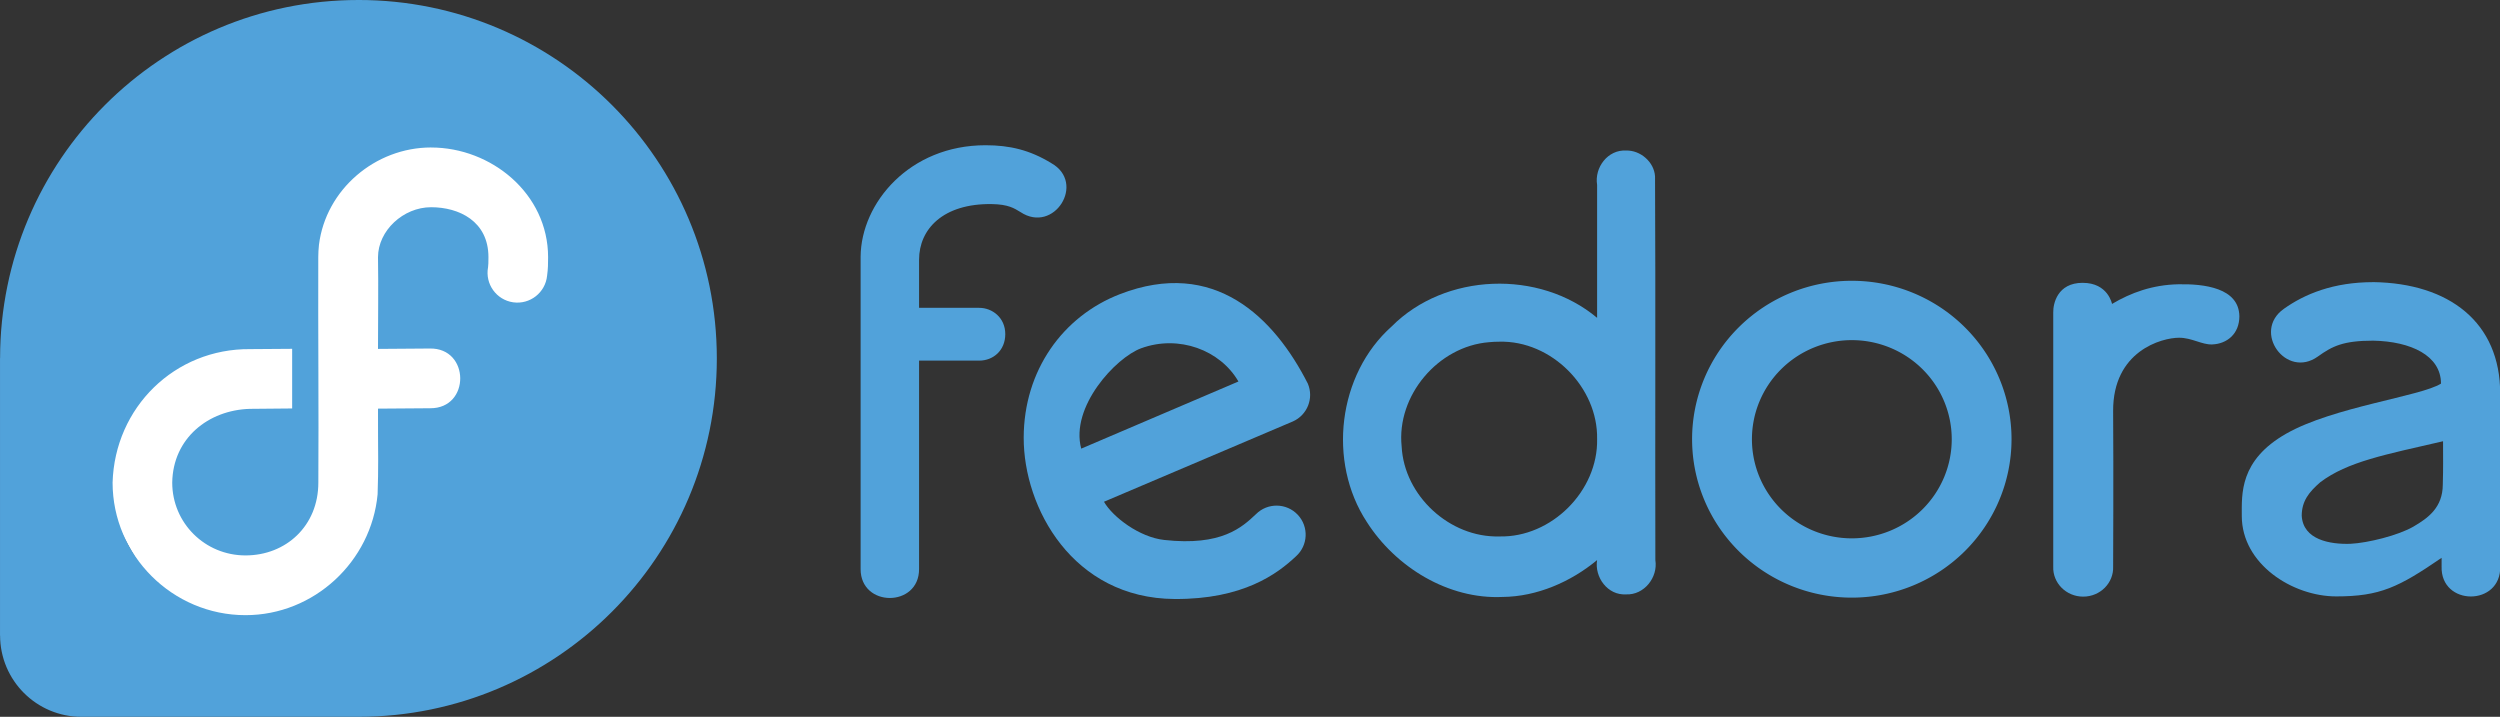 <?xml version="1.0" encoding="UTF-8" standalone="no"?>
<!-- Created with Inkscape (http://www.inkscape.org/) -->

<svg
   width="185.973mm"
   height="53.324mm"
   viewBox="0 0 185.973 53.324"
   version="1.1"
   id="svg4531"
   inkscape:version="1.1.2 (0a00cf5339, 2022-02-04)"
   sodipodi:docname="fedora-horiz_whitebg.svg"
   xmlns:inkscape="http://www.inkscape.org/namespaces/inkscape"
   xmlns:sodipodi="http://sodipodi.sourceforge.net/DTD/sodipodi-0.dtd"
   xmlns="http://www.w3.org/2000/svg"
   xmlns:svg="http://www.w3.org/2000/svg">
  <rect x="0" y="0" width="185.973" height="53.324" fill="#333333" stroke="none"/>
  <sodipodi:namedview
     id="namedview4533"
     pagecolor="#ffffff"
     bordercolor="#666666"
     borderopacity="1.0"
     inkscape:pageshadow="2"
     inkscape:pageopacity="0.0"
     inkscape:pagecheckerboard="0"
     inkscape:document-units="mm"
     showgrid="false"
     fit-margin-top="0"
     fit-margin-left="0"
     fit-margin-right="0"
     fit-margin-bottom="0"
     inkscape:zoom="0.95320983"
     inkscape:cx="-142.15128"
     inkscape:cy="101.76143"
     inkscape:window-width="2544"
     inkscape:window-height="1355"
     inkscape:window-x="8"
     inkscape:window-y="40"
     inkscape:window-maximized="0"
     inkscape:current-layer="g4492" />
  <defs
     id="defs4528" />
  <g
     inkscape:label="Layer 1"
     inkscape:groupmode="layer"
     id="layer1"
     transform="translate(151.23,-38.191)">
    <ellipse
       style="fill:#ffffff;stroke-width:0.265"
       id="path854"
       cx="-122.594"
       cy="68.203"
       rx="21.783"
       ry="21.912" />
    <g
       id="g4492"
       transform="translate(191.21,202.19)">
      <path
         id="logo"
         style="fill:#51a2da;fill-opacity:1;fill-rule:nonzero;stroke:none;stroke-width:0.353"
         d="m -315.775,-163.999 c -14.72,0 -26.649,11.925 -26.659,26.642 h -0.005 v 20.636 h 0.005 c 0.008,3.341 2.714,6.045 6.057,6.045 h 0.029 0.005 20.579 c 14.721,-0.01 26.648,-11.939 26.648,-26.659 0,-14.726 -11.932,-26.665 -26.659,-26.665 z m 5.403,10.972 c 4.477,0 8.704,3.431 8.704,8.159 0,0.439 -0.002,0.878 -0.074,1.375 -0.124,1.258 -1.271,2.16 -2.523,1.983 -1.252,-0.179 -2.101,-1.365 -1.869,-2.608 0.021,-0.142 0.029,-0.367 0.029,-0.75 0,-2.681 -2.192,-3.716 -4.267,-3.716 -2.073,0 -3.944,1.744 -3.949,3.716 0.036,2.282 0,4.547 0,6.824 l 3.847,-0.029 c 3.004,-0.062 3.038,4.466 0.034,4.443 l -3.881,0.029 c -0.01,1.835 0.015,1.502 0.005,2.426 0,0 0.033,2.242 -0.034,3.943 -0.464,4.998 -4.718,8.994 -9.829,8.994 -5.418,0 -9.886,-4.432 -9.886,-9.864 0.163,-5.587 4.622,-9.978 10.233,-9.926 l 3.125,-0.023 v 4.437 l -3.125,0.029 h -0.023 c -3.084,0.091 -5.722,2.181 -5.773,5.483 0,3.009 2.432,5.42 5.449,5.42 3.012,0 5.42,-2.194 5.42,-5.415 0.034,-5.341 -0.024,-11.242 -0.005,-16.79 0.002,-0.312 0.017,-0.56 0.051,-0.903 0.509,-4.108 4.183,-7.239 8.341,-7.239 z">
        <title
           id="title202">logo</title>
      </path>
      <g
         id="txt"
         style="fill:#51a2da;fill-opacity:1;stroke-width:0.294;image-rendering:optimizeQuality"
         transform="matrix(1.183,0,0,1.183,-373.566,-290.413)">
        <title
           id="title183">text</title>
        <path
           d="m 96.729,125.358 c -3.595,1.39 -6.036,4.803 -6.046,9.016 -0.011,4.414 3.083,10.109 9.488,10.151 4.308,0.028 6.463,-1.583 7.626,-2.677 0.772,-0.684 0.826,-1.87 0.119,-2.62 -0.708,-0.751 -1.898,-0.769 -2.627,-0.038 -0.868,0.816 -2.147,2.024 -5.773,1.622 -1.556,-0.172 -3.227,-1.435 -3.785,-2.402 l 11.88,-5.051 c 0.908,-0.404 1.326,-1.458 0.941,-2.374 -2.121,-4.173 -5.881,-7.924 -11.823,-5.628 z m 7.457,5.49 -9.886,4.222 c -0.706,-2.634 2.187,-5.734 3.766,-6.31 2.366,-0.865 4.977,0.108 6.12,2.088 z"
           style="fill:#51a2da;fill-opacity:1;fill-rule:evenodd;stroke:none;stroke-width:0.298"
           id="path1628-0"
           sodipodi:nodetypes="ssscccccccsccsc" />
        <path
           id="path1630-6"
           style="fill:#51a2da;fill-opacity:1;stroke-width:8.724;stroke-linecap:round;stroke-linejoin:round"
           d="m 142.758,124.515 a 10.043,9.962 0 0 0 -10.045,9.963 10.043,9.962 0 0 0 10.045,9.961 10.043,9.962 0 0 0 10.042,-9.961 10.043,9.962 0 0 0 -10.042,-9.963 z m 0,3.732 a 6.282,6.232 0 0 1 6.282,6.232 6.282,6.232 0 0 1 -6.282,6.232 6.282,6.232 0 0 1 -6.282,-6.232 6.282,6.232 0 0 1 6.282,-6.232 z" />
        <path
           style="color:#000000;font-style:normal;font-variant:normal;font-weight:normal;font-stretch:normal;font-size:medium;line-height:normal;font-family:sans-serif;font-variant-ligatures:normal;font-variant-position:normal;font-variant-caps:normal;font-variant-numeric:normal;font-variant-alternates:normal;font-feature-settings:normal;text-indent:0;text-align:start;text-decoration:none;text-decoration-line:none;text-decoration-style:solid;text-decoration-color:#000000;letter-spacing:normal;word-spacing:normal;text-transform:none;writing-mode:lr-tb;direction:ltr;text-orientation:mixed;dominant-baseline:auto;baseline-shift:baseline;text-anchor:start;white-space:normal;shape-padding:0;clip-rule:nonzero;display:inline;overflow:visible;visibility:visible;isolation:auto;mix-blend-mode:normal;color-interpolation:sRGB;color-interpolation-filters:linearRGB;solid-color:#000000;solid-opacity:1;vector-effect:none;fill:#51a2da;fill-opacity:1;fill-rule:nonzero;stroke:none;stroke-width:1.79;stroke-linecap:round;stroke-linejoin:round;stroke-miterlimit:4;stroke-dasharray:none;stroke-dashoffset:0;stroke-opacity:1;color-rendering:auto;image-rendering:auto;shape-rendering:auto;text-rendering:auto;enable-background:accumulate"
           d="m 157.276,124.643 c -1.595,0 -1.861,1.317 -1.853,1.848 v 15.99 c -0.044,1.034 0.812,1.895 1.883,1.895 1.071,0 1.927,-0.861 1.883,-1.895 0,0 0.028,-5.947 0,-9.753 -0.028,-3.807 3.07,-4.632 4.148,-4.632 0.801,0 1.44,0.446 2.075,0.422 0.942,-0.035 1.715,-0.667 1.715,-1.774 -0.028,-1.789 -2.223,-2.042 -3.841,-2.009 -1.618,0.033 -2.984,0.53 -4.167,1.236 0,0 -0.247,-1.327 -1.842,-1.327 z"
           id="path1632-2"
           inkscape:connector-curvature="0"
           sodipodi:nodetypes="zccsczcsczcz" />
        <g
           style="fill:#51a2da;fill-opacity:1;stroke-width:0.478"
           transform="matrix(1.799,0,0,1.738,67.447,-121.999)"
           id="g1636-6">
          <path
             style="color:#000000;font-style:normal;font-variant:normal;font-weight:normal;font-stretch:normal;font-size:medium;line-height:normal;font-family:sans-serif;font-variant-ligatures:normal;font-variant-position:normal;font-variant-caps:normal;font-variant-numeric:normal;font-variant-alternates:normal;font-feature-settings:normal;text-indent:0;text-align:start;text-decoration:none;text-decoration-line:none;text-decoration-style:solid;text-decoration-color:#000000;letter-spacing:normal;word-spacing:normal;text-transform:none;writing-mode:lr-tb;direction:ltr;text-orientation:mixed;dominant-baseline:auto;baseline-shift:baseline;text-anchor:start;white-space:normal;shape-padding:0;clip-rule:nonzero;display:inline;overflow:visible;visibility:visible;opacity:1;isolation:auto;mix-blend-mode:normal;color-interpolation:sRGB;color-interpolation-filters:linearRGB;solid-color:#000000;solid-opacity:1;vector-effect:none;fill:#51a2da;fill-opacity:1;fill-rule:nonzero;stroke:none;stroke-width:1.012;stroke-linecap:butt;stroke-linejoin:miter;stroke-miterlimit:4;stroke-dasharray:none;stroke-dashoffset:0;stroke-opacity:1;color-rendering:auto;image-rendering:auto;shape-rendering:auto;text-rendering:auto;enable-background:accumulate"
             d="m 60.088,141.887 c -1.393,0 -2.398,0.428 -3.131,0.97 -1.11,0.823 0.085,2.544 1.195,1.721 0.505,-0.374 0.881,-0.574 1.936,-0.574 1.313,0.027 2.368,0.538 2.368,1.554 -0.704,0.461 -3.764,0.842 -5.407,1.809 -1.643,0.967 -1.556,2.188 -1.556,2.98 0,1.738 1.769,2.91 3.302,2.91 1.532,0 2.183,-0.333 3.682,-1.396 v 0.304 c -0.048,1.46 2.096,1.46 2.048,0 v -6.238 c 0.007,-2.587 -1.788,-4.002 -4.437,-4.041 z m 2.44,5.756 c -5.12e-4,0.686 0.009,0.884 -0.009,1.569 -0.004,0.824 -0.504,1.205 -1.027,1.52 -0.523,0.315 -1.586,0.591 -2.202,0.622 -0.71,0.024 -1.653,-0.142 -1.702,-1.014 5.12e-4,-0.526 0.247,-0.853 0.651,-1.216 0.958,-0.744 2.255,-0.994 4.289,-1.481 z"
             id="path1634-1"
             inkscape:connector-curvature="0"
             sodipodi:nodetypes="ccccczszcccccscscccss" />
        </g>
        <path
           style="font-style:normal;font-variant:normal;font-weight:bold;font-stretch:normal;font-size:medium;line-height:25px;font-family:Comfortaa;-inkscape-font-specification:Comfortaa;letter-spacing:0px;word-spacing:0px;fill:#51a2da;fill-opacity:1;stroke:none;stroke-width:0.451px;stroke-linecap:butt;stroke-linejoin:miter;stroke-opacity:1"
           d="m 128.563,116.326 c -1.152,-0.069 -2,1.072 -1.823,2.155 v 8.364 c -3.636,-3.049 -9.559,-2.837 -12.916,0.539 -3.395,3.025 -4.04,8.511 -1.571,12.288 1.814,2.852 5.131,4.886 8.55,4.724 2.15,-0.02 4.283,-0.946 5.936,-2.317 -0.17,1.082 0.666,2.226 1.823,2.156 1.136,0.051 2.015,-1.07 1.841,-2.155 -0.02,-8.044 0.02,-16.089 -0.02,-24.133 -0.059,-0.907 -0.927,-1.653 -1.832,-1.622 z m -7.977,12.019 c 3.283,-0.086 6.216,2.87 6.154,6.123 0.069,3.256 -2.874,6.206 -6.154,6.123 -3.119,0.083 -5.978,-2.559 -6.137,-5.657 -0.332,-3.193 2.289,-6.305 5.5,-6.558 0.212,-0.021 0.425,-0.031 0.638,-0.031 z"
           id="path1638-8"
           inkscape:connector-curvature="0"
           sodipodi:nodetypes="ccccccccccccccccccc" />
        <g
           style="fill:#51a2da;fill-opacity:1;stroke-width:0.49"
           transform="matrix(1.736,0,0,1.712,84.822,-122.892)"
           id="g1642-7">
          <path
             style="font-style:normal;font-variant:normal;font-weight:bold;font-stretch:normal;font-size:medium;line-height:25px;font-family:Comfortaa;-inkscape-font-specification:Comfortaa;letter-spacing:0px;word-spacing:0px;fill:#51a2da;fill-opacity:1;stroke:none;stroke-width:1.038;stroke-linecap:butt;stroke-linejoin:miter;stroke-miterlimit:4;stroke-dasharray:none;stroke-opacity:1"
             d="m -2.531,143.629 v 11.474 c -0.003,1.415 2.12,1.415 2.117,0 v -7.657 H 1.764 c 0.509,0 0.945,-0.374 0.945,-0.974 0,-0.6 -0.466,-0.965 -0.945,-0.965 h -2.178 v -1.765 c 0,-1.129 0.871,-2.068 2.625,-2.046 0.61,0.008 0.826,0.157 1.049,0.294 1.216,0.817 2.387,-1.075 1.113,-1.799 -0.781,-0.485 -1.511,-0.656 -2.382,-0.656 -2.744,0 -4.506,2.114 -4.522,4.093 z"
             id="path1640-9"
             inkscape:connector-curvature="0"
             sodipodi:nodetypes="ccccczcccscccc" />
        </g>
      </g>
    </g>
  </g>
</svg>
